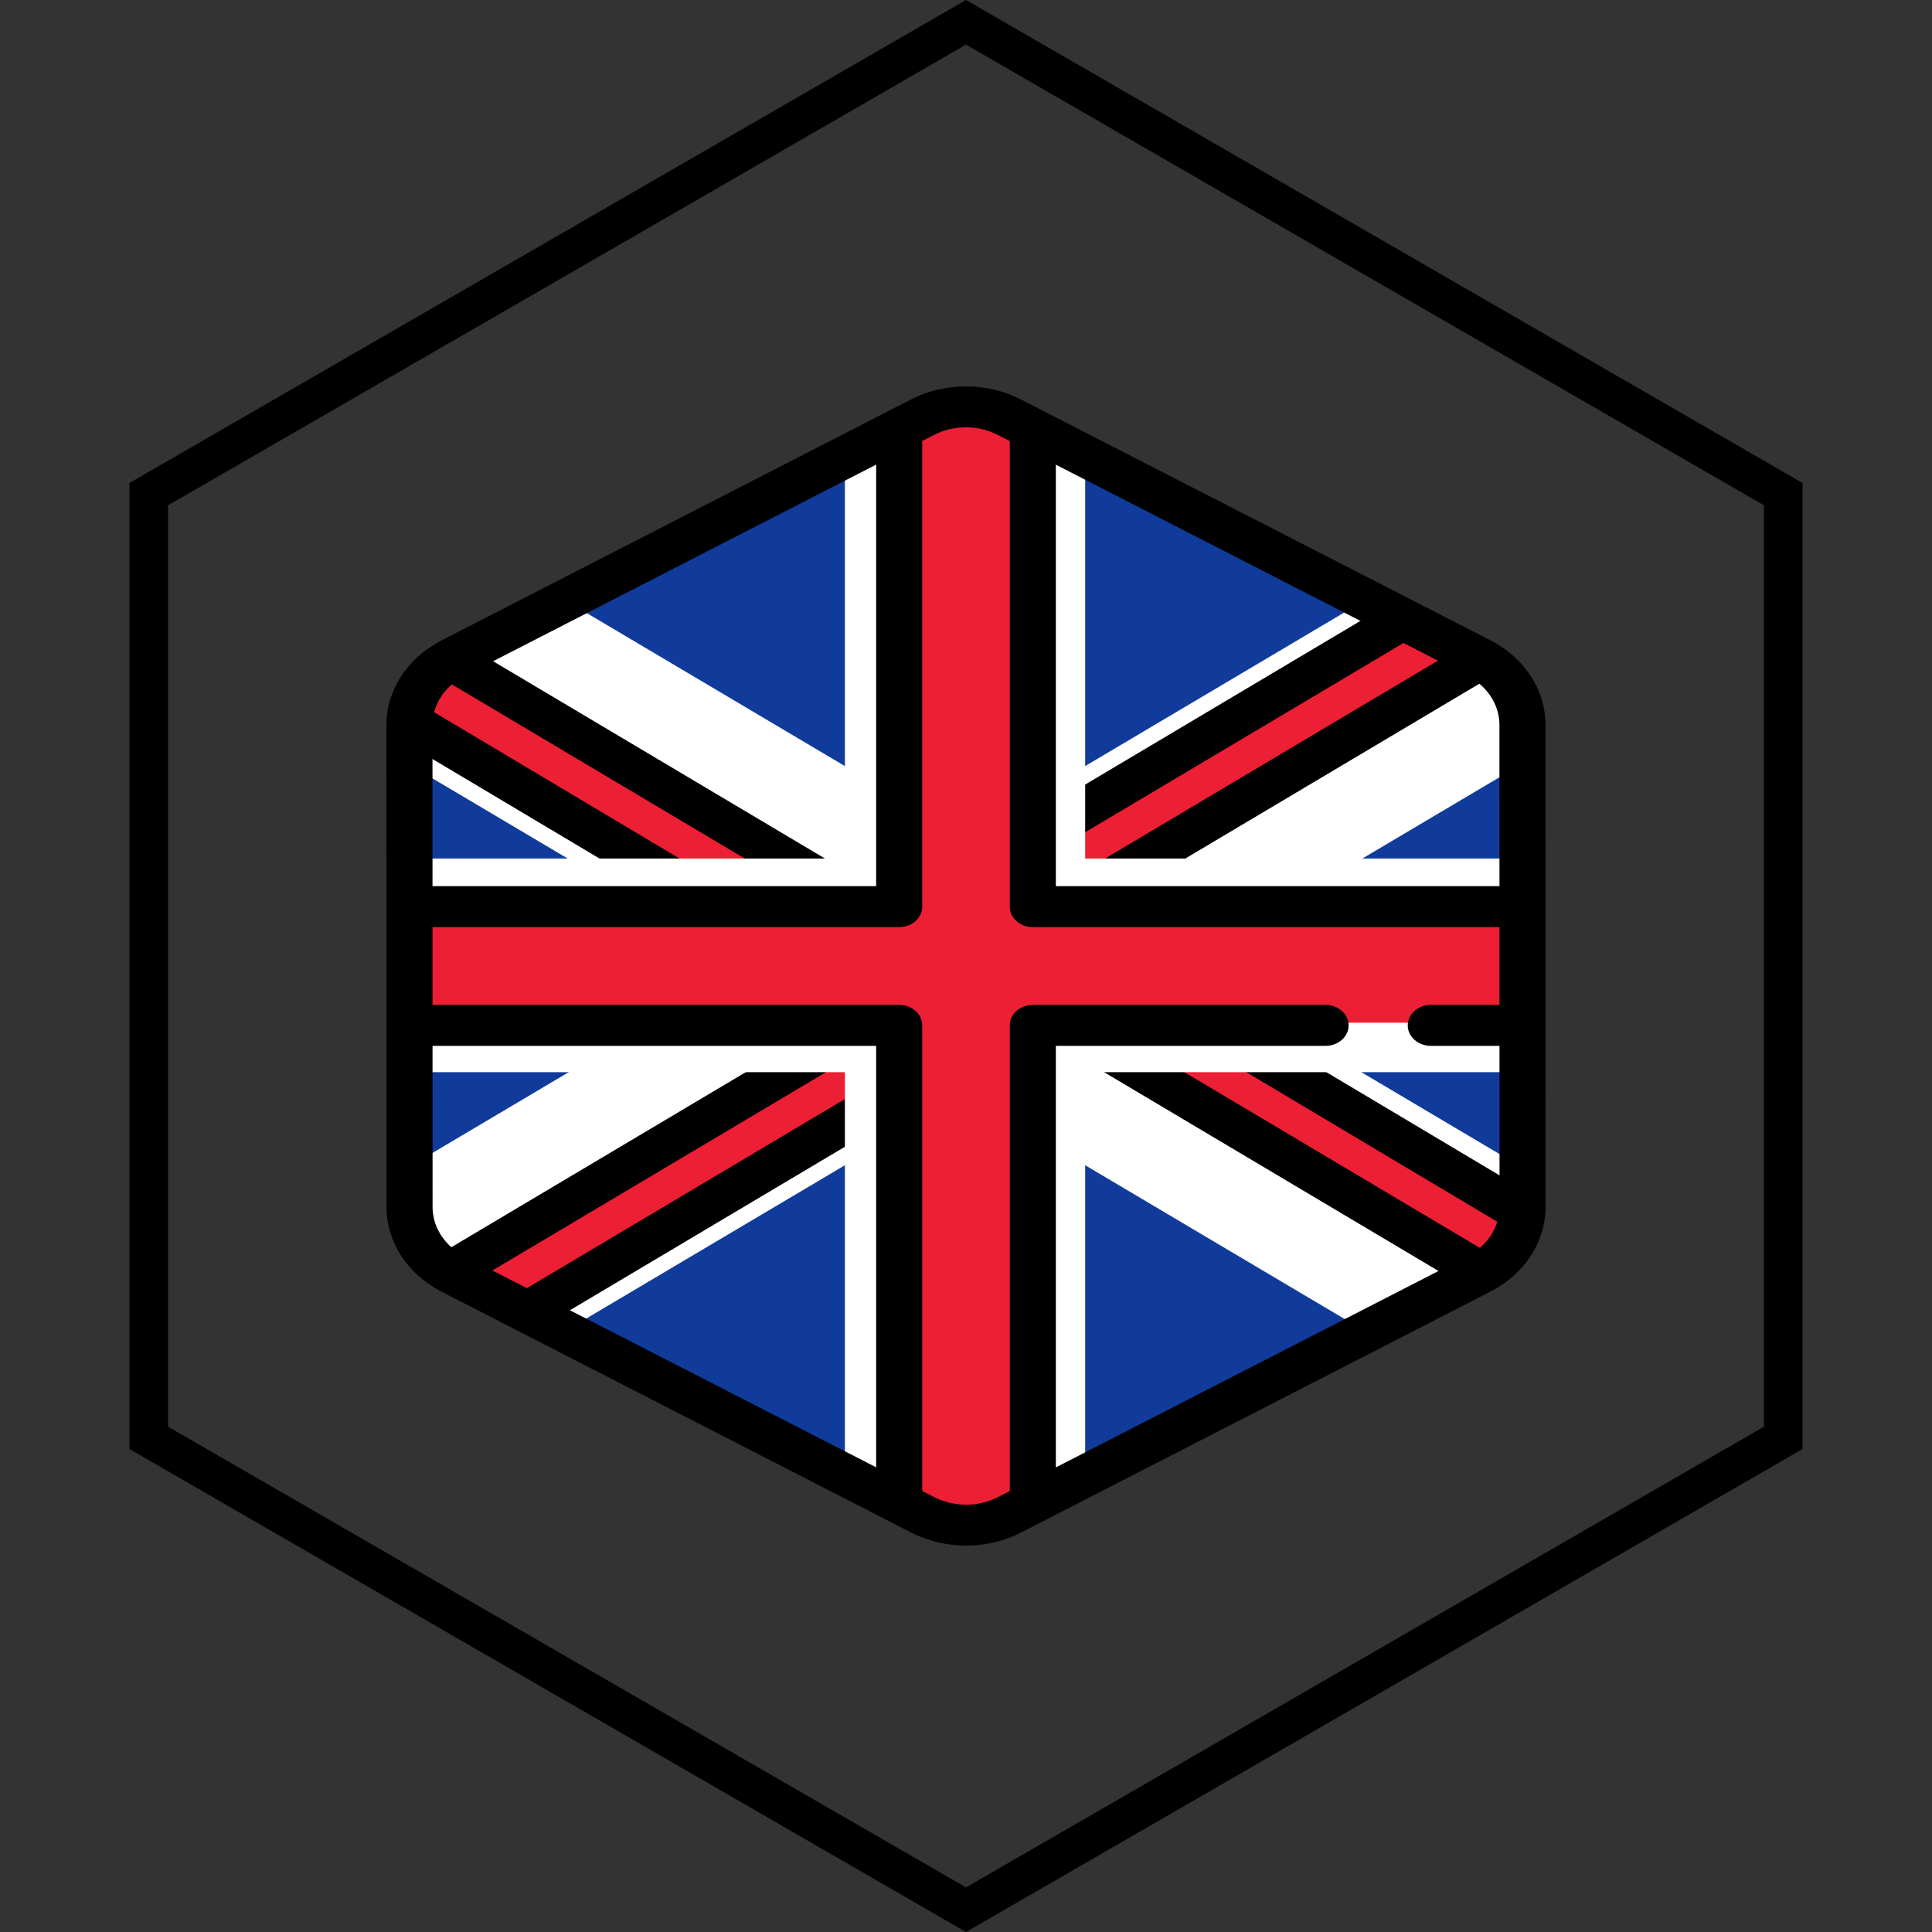 <svg width="1000" height="1000" viewBox="0 0 1000 1000" fill="none" xmlns="http://www.w3.org/2000/svg">
<rect x="0" y="0" width="1000" height="1000" fill="#333333" stroke="none"/>
<path d="M785.229 635.575C785.46 634.86 785.673 634.136 785.859 633.409C785.921 633.173 785.976 632.939 786.031 632.703C786.18 632.07 786.312 631.433 786.426 630.791C786.475 630.515 786.526 630.237 786.571 629.959C786.671 629.321 786.743 628.679 786.808 628.036C786.835 627.773 786.87 627.513 786.891 627.248C786.959 626.35 787.001 625.449 787 624.54V624.533L786.992 576.664V576.663L786.985 545.998V545.996L786.984 541.065L786.979 511.137L786.968 454.002L786.962 423.337L786.954 375.375C786.953 371.869 786.416 368.436 785.426 365.136C784.893 363.361 784.222 361.629 783.424 359.946C780.163 353.069 774.773 347.055 767.731 342.697C766.699 342.059 765.647 341.444 764.545 340.879L734.442 325.431L706.26 310.969L683.571 299.326L596.806 254.802L562.957 237.432L537.572 224.405L521.84 216.333C507.979 209.22 490.9 209.222 477.04 216.34L461.415 224.364L436.03 237.401L402.184 254.783L315.437 299.338L277.417 318.863L249.243 333.333L234.394 340.96C233.324 341.509 232.302 342.106 231.298 342.724C226.992 345.377 223.306 348.654 220.333 352.362C218.337 354.852 216.673 357.538 215.365 360.369C213.188 365.087 212 370.197 212 375.464L212.009 423.34L212.016 454.005L212.032 540.296L212.033 544.989V545.983V545.985V546V546.006L212.039 576.666V578.847L212.042 593.612L212.047 624.62V624.627C212.049 625.531 212.091 626.429 212.158 627.323C212.179 627.585 212.213 627.845 212.238 628.105C212.303 628.749 212.378 629.388 212.475 630.022C212.519 630.298 212.57 630.573 212.62 630.848C212.733 631.487 212.862 632.12 213.011 632.751C213.067 632.986 213.124 633.223 213.183 633.457C213.367 634.176 213.575 634.888 213.803 635.592C213.846 635.724 213.883 635.858 213.928 635.99C215.124 639.551 216.874 642.929 219.114 646.042V646.044L219.117 646.045C220.659 648.189 222.429 650.201 224.416 652.056C224.481 652.117 224.545 652.18 224.61 652.241C225.544 653.101 226.523 653.927 227.548 654.712C227.713 654.841 227.885 654.964 228.051 655.089C229.086 655.863 230.149 656.61 231.267 657.301C232.299 657.938 233.352 658.554 234.453 659.119L264.133 674.35L292.315 688.813L315.427 700.674L436.037 762.568L461.423 775.595L477.154 783.667C491.016 790.78 508.095 790.778 521.955 783.66L537.58 775.636L562.965 762.599L596.811 745.218L669.925 707.67L683.563 700.665L718.255 682.849L746.429 668.379L764.608 659.042C765.678 658.493 766.701 657.896 767.704 657.279C768.823 656.588 769.888 655.844 770.922 655.075C771.092 654.95 771.263 654.826 771.43 654.698C772.456 653.911 773.439 653.088 774.373 652.229C774.434 652.173 774.491 652.115 774.552 652.058C779.454 647.504 783.073 641.985 785.106 635.95C785.152 635.826 785.187 635.7 785.229 635.575Z" fill="#103B9B"/>
<path d="M785.433 365.309C784.9 363.534 784.229 361.803 783.432 360.12C780.17 353.244 774.78 347.23 767.738 342.873C766.706 342.235 765.653 341.62 764.552 341.055L734.448 325.61L706.266 311.15L705.971 311L499.5 433.376L293.055 311.012L277.419 319.041L249.243 333.51L234.394 341.136C233.325 341.684 232.302 342.281 231.298 342.899C226.991 345.551 223.306 348.828 220.333 352.536C218.337 355.026 216.673 357.711 215.365 360.541C213.188 365.259 212 370.368 212 375.634L212.005 395.864L387.401 499.822L212.043 603.756L212.046 624.76V624.767C212.047 625.671 212.089 626.569 212.157 627.463C212.178 627.725 212.212 627.985 212.237 628.245C212.301 628.889 212.376 629.528 212.474 630.162C212.517 630.438 212.569 630.713 212.619 630.988C212.732 631.627 212.861 632.26 213.009 632.89C213.065 633.125 213.123 633.362 213.182 633.596C213.366 634.315 213.574 635.026 213.802 635.731C213.845 635.863 213.882 635.997 213.927 636.129C215.123 639.689 216.873 643.067 219.112 646.179L219.113 646.182L219.116 646.183C220.658 648.327 222.428 650.339 224.415 652.193C224.48 652.254 224.544 652.317 224.609 652.378C225.543 653.238 226.522 654.064 227.547 654.849C227.712 654.978 227.884 655.1 228.05 655.226C229.084 655.999 230.148 656.747 231.266 657.437C232.298 658.075 233.351 658.69 234.452 659.255L264.132 674.484L292.315 688.945L292.422 689L499.503 566.265L706.559 688.987L718.258 682.979L746.433 668.511L764.612 659.176C765.682 658.627 766.705 658.03 767.707 657.412C768.829 656.722 769.892 655.978 770.926 655.209C771.096 655.084 771.267 654.96 771.434 654.832C772.459 654.045 773.443 653.223 774.377 652.364C774.439 652.308 774.495 652.249 774.556 652.193C779.458 647.639 783.077 642.12 785.11 636.087C785.154 635.963 785.189 635.835 785.229 635.71C785.46 634.995 785.673 634.272 785.859 633.544C785.921 633.309 785.976 633.075 786.031 632.839C786.18 632.206 786.312 631.569 786.426 630.927C786.475 630.651 786.526 630.374 786.571 630.095C786.671 629.458 786.743 628.815 786.808 628.173C786.834 627.91 786.868 627.65 786.891 627.384C786.959 626.487 787 625.586 787 624.677V624.67L786.997 603.775L611.6 499.818L786.958 395.883L786.955 375.547C786.959 372.041 786.424 368.608 785.433 365.309Z" fill="white"/>
<path d="M771.004 655.452C771.174 655.327 771.345 655.203 771.512 655.075C772.538 654.286 773.521 653.463 774.456 652.603C774.518 652.546 774.574 652.488 774.635 652.431C779.538 647.871 783.158 642.343 785.191 636.3C785.235 636.176 785.27 636.048 785.31 635.923C785.542 635.207 785.755 634.483 785.94 633.754C786.002 633.518 786.057 633.284 786.113 633.047C786.262 632.413 786.393 631.776 786.508 631.133C786.556 630.856 786.608 630.578 786.652 630.299C786.753 629.661 786.825 629.017 786.889 628.374C786.916 628.11 786.95 627.85 786.972 627.584C786.988 627.371 786.987 627.152 787 626.937L536.461 477.893L766.059 341.629C765.58 341.358 765.119 341.065 764.626 340.81L734.515 325.34L726.07 321L462.16 477.648L233.013 341.652C232.425 341.986 231.823 342.304 231.253 342.655C226.945 345.312 223.26 348.594 220.286 352.307C218.289 354.801 216.625 357.49 215.317 360.325C213.386 364.517 212.237 369.016 212 373.661L461.745 522.239L232.4 658.353C233.063 658.743 233.718 659.145 234.413 659.502L264.099 674.755L272.363 679L536.897 522.001L766.605 658.332C766.994 658.103 767.403 657.893 767.785 657.658C768.906 656.969 769.97 656.223 771.004 655.452Z" fill="#ED1F34"/>
<path d="M764.61 659.668L755.499 664.361L536.87 534.38L283.523 685L264.133 675.021L261.266 673.547L530.479 513.491C534.347 511.191 539.386 511.191 543.256 513.491L775.602 651.63C775.255 651.976 774.915 652.329 774.555 652.664C774.494 652.72 774.437 652.78 774.376 652.835C773.44 653.696 772.457 654.521 771.433 655.311C771.266 655.438 771.095 655.564 770.925 655.689C769.891 656.46 768.827 657.208 767.706 657.899C766.702 658.519 765.678 659.117 764.61 659.668ZM473.254 522.277C473.256 518.846 471.336 515.642 468.136 513.735L214.375 362.5C212.837 366.552 212 370.844 212 375.251L212.003 385.791L440.995 522.262L223.41 651.623C223.751 651.965 224.06 652.329 224.418 652.661C224.482 652.722 224.547 652.786 224.611 652.847C225.546 653.709 226.525 654.538 227.55 655.325C227.714 655.454 227.887 655.578 228.053 655.703C229.087 656.479 230.15 657.229 231.269 657.921C232.301 658.561 233.353 659.178 234.455 659.745L243.467 664.383L468.127 530.816C471.326 528.913 473.253 525.709 473.254 522.277ZM462.151 487.883C464.377 487.883 466.606 487.309 468.538 486.157L737.129 326.454L734.448 325.073L714.878 315L462.151 465.271L244.113 335.64L234.396 340.646C233.326 341.196 232.303 341.795 231.299 342.414C228.539 344.119 226.067 346.104 223.843 348.272L455.763 486.157C457.697 487.307 459.923 487.883 462.151 487.883ZM524.923 477.854C524.922 481.286 526.842 484.492 530.041 486.399L784.532 638.062C784.733 637.546 784.935 637.031 785.11 636.509C785.154 636.385 785.189 636.257 785.229 636.131C785.46 635.414 785.673 634.689 785.859 633.959C785.921 633.723 785.976 633.488 786.031 633.251C786.18 632.616 786.312 631.978 786.426 631.333C786.475 631.056 786.526 630.778 786.571 630.499C786.671 629.859 786.743 629.215 786.808 628.571C786.835 628.307 786.868 628.046 786.891 627.78C786.959 626.88 787 625.976 787 625.064V625.057L786.999 614.829L557.178 477.869L775.203 348.247C772.982 346.074 770.488 344.102 767.732 342.391C766.701 341.751 765.648 341.134 764.546 340.567L754.927 335.617L530.048 469.315C526.848 471.217 524.924 474.422 524.923 477.854Z" fill="black"/>
<path d="M786.997 545.995V541.064L786.991 511.136L786.98 454.001L786.979 444.372H561.685V236.776L537.579 224.405L521.847 216.333C507.985 209.22 490.906 209.222 477.045 216.34L461.419 224.364L437.313 236.743V444.372H212L212.001 454.001L212.017 540.292L212.018 544.985V545.979V545.981V545.996V546.002L212.02 554.955H437.313V763.224L461.419 775.595L477.151 783.667C491.013 790.78 508.093 790.778 521.954 783.66L537.579 775.636L561.685 763.257V554.956H787L786.999 545.998V545.995H786.997Z" fill="white"/>
<path d="M786.989 469.97H532.897V222.003L521.848 216.333C507.985 209.22 490.905 209.222 477.044 216.34L466.103 221.959V469.97H212L212.011 529.356H466.103V777.997L477.152 783.667C491.015 790.78 508.095 790.778 521.956 783.66L532.897 778.041V529.356H787L786.997 511.137L786.989 469.97Z" fill="#ED1F34"/>
<path d="M799.955 375.191C799.955 370.843 799.305 366.476 798.025 362.21C797.361 359.999 796.508 357.784 795.482 355.622C791.289 346.782 784.406 339.226 775.582 333.769C774.136 332.874 772.814 332.121 771.539 331.467L528.354 206.738C510.833 197.752 489.061 197.754 471.541 206.746L228.407 331.544C227.161 332.183 225.912 332.892 224.47 333.778C219.082 337.096 214.405 341.204 210.565 345.99C208.045 349.132 205.926 352.544 204.266 356.137C201.436 362.266 200 368.706 200 375.279L200.047 624.811C200.047 625.897 200.092 627.015 200.186 628.232C200.208 628.514 200.237 628.794 200.27 629.071L200.287 629.221C200.367 630.034 200.463 630.842 200.591 631.677C200.637 631.98 200.691 632.282 200.766 632.689C200.911 633.506 201.076 634.317 201.267 635.124C201.338 635.422 201.411 635.721 201.483 636.009C201.717 636.918 201.981 637.818 202.28 638.75C202.333 638.92 202.387 639.091 202.432 639.22C203.932 643.686 206.129 647.952 208.963 651.9C208.984 651.929 209.004 651.96 209.026 651.989C210.982 654.704 213.238 657.26 215.684 659.543C215.747 659.604 215.915 659.763 215.979 659.823C217.161 660.913 218.415 661.966 219.704 662.956L220.339 663.431C221.784 664.51 223.117 665.424 224.422 666.233C225.893 667.141 227.174 667.87 228.46 668.53L471.647 793.261C480.407 797.754 490.226 800 500.045 800C509.871 800 519.698 797.751 528.461 793.253L771.594 668.454C772.84 667.815 774.089 667.106 775.533 666.219C776.837 665.416 778.171 664.503 779.631 663.421L780.259 662.953C781.559 661.957 782.816 660.904 784.038 659.781L784.217 659.611C790.41 653.864 795.037 646.802 797.572 639.274C797.637 639.086 797.696 638.898 797.766 638.672C798.055 637.779 798.321 636.877 798.553 635.969C798.63 635.674 798.701 635.377 798.776 635.062C798.964 634.261 799.131 633.455 799.3 632.509C799.354 632.206 799.408 631.904 799.461 631.576C799.583 630.771 799.682 629.96 799.76 629.159L799.778 628.989C799.81 628.709 799.84 628.43 799.863 628.144C799.956 626.906 800.001 625.78 800 624.711L799.955 375.191ZM761.963 351.163C767.08 354.328 771.073 358.717 773.509 363.848C774.105 365.107 774.601 366.39 774.984 367.668C775.732 370.157 776.11 372.688 776.11 375.191L776.126 458.674H546.502V240.515L759.618 349.821C760.313 350.177 761.058 350.604 761.963 351.163ZM226.325 364.186C227.29 362.097 228.522 360.114 229.982 358.295C232.218 355.507 234.932 353.121 238.046 351.204C238.934 350.659 239.655 350.246 240.328 349.901L453.503 240.48V458.676H223.865L223.849 375.278C223.847 371.479 224.681 367.744 226.325 364.186ZM238.045 648.84C237.332 648.398 236.579 647.879 235.649 647.185L235.301 646.926C234.552 646.351 233.824 645.739 233.227 645.19C233.182 645.146 233.046 645.014 232.997 644.972C231.568 643.638 230.271 642.173 229.142 640.613C229.126 640.591 229.11 640.57 229.094 640.547C227.437 638.243 226.151 635.757 225.289 633.186L225.189 632.87C225.021 632.349 224.867 631.825 224.73 631.287L224.604 630.771C224.498 630.315 224.403 629.855 224.316 629.367L224.213 628.782C224.142 628.312 224.089 627.84 224.04 627.35L223.978 626.794C223.929 626.137 223.895 625.476 223.895 624.801L223.878 541.327H453.5V759.488L240.386 650.181C239.693 649.824 238.947 649.397 238.045 648.84ZM776.075 626.689L776.007 627.3C775.961 627.775 775.907 628.25 775.839 628.699L775.729 629.322C775.645 629.796 775.549 630.266 775.442 630.717L775.313 631.242C775.175 631.777 775.019 632.307 774.848 632.833C774.846 632.843 774.842 632.854 774.838 632.862L774.755 633.129C773.267 637.535 770.584 641.626 766.968 644.982L766.861 645.086C766.182 645.707 765.454 646.319 764.703 646.896L764.322 647.178C763.434 647.837 762.66 648.369 761.961 648.8C761.074 649.345 760.353 649.758 759.68 650.103L546.504 759.523V541.327H686.118C692.704 541.327 698.041 536.583 698.041 530.731C698.041 524.878 692.704 520.134 686.118 520.134H534.58C527.994 520.134 522.657 524.878 522.657 530.731V771.766L516.539 774.906C506.371 780.124 493.738 780.127 483.572 774.912L477.349 771.721V530.731C477.349 524.878 472.013 520.134 465.426 520.134H223.875L223.867 479.868H465.423C472.01 479.868 477.347 475.125 477.347 469.272V228.237L483.465 225.096C493.633 219.879 506.265 219.876 516.432 225.09L522.655 228.282V469.27C522.655 475.122 527.991 479.866 534.578 479.866H776.125L776.133 520.132H740.571C733.984 520.132 728.647 524.876 728.647 530.728C728.647 536.581 733.984 541.324 740.571 541.324H776.138L776.154 624.739C776.156 625.406 776.122 626.066 776.075 626.689Z" fill="black"/>
<path d="M76.987 255.773L500 11.547L923.013 255.773V744.227L500 988.453L76.987 744.227V255.773Z" stroke="black" stroke-width="20"/>
</svg>
